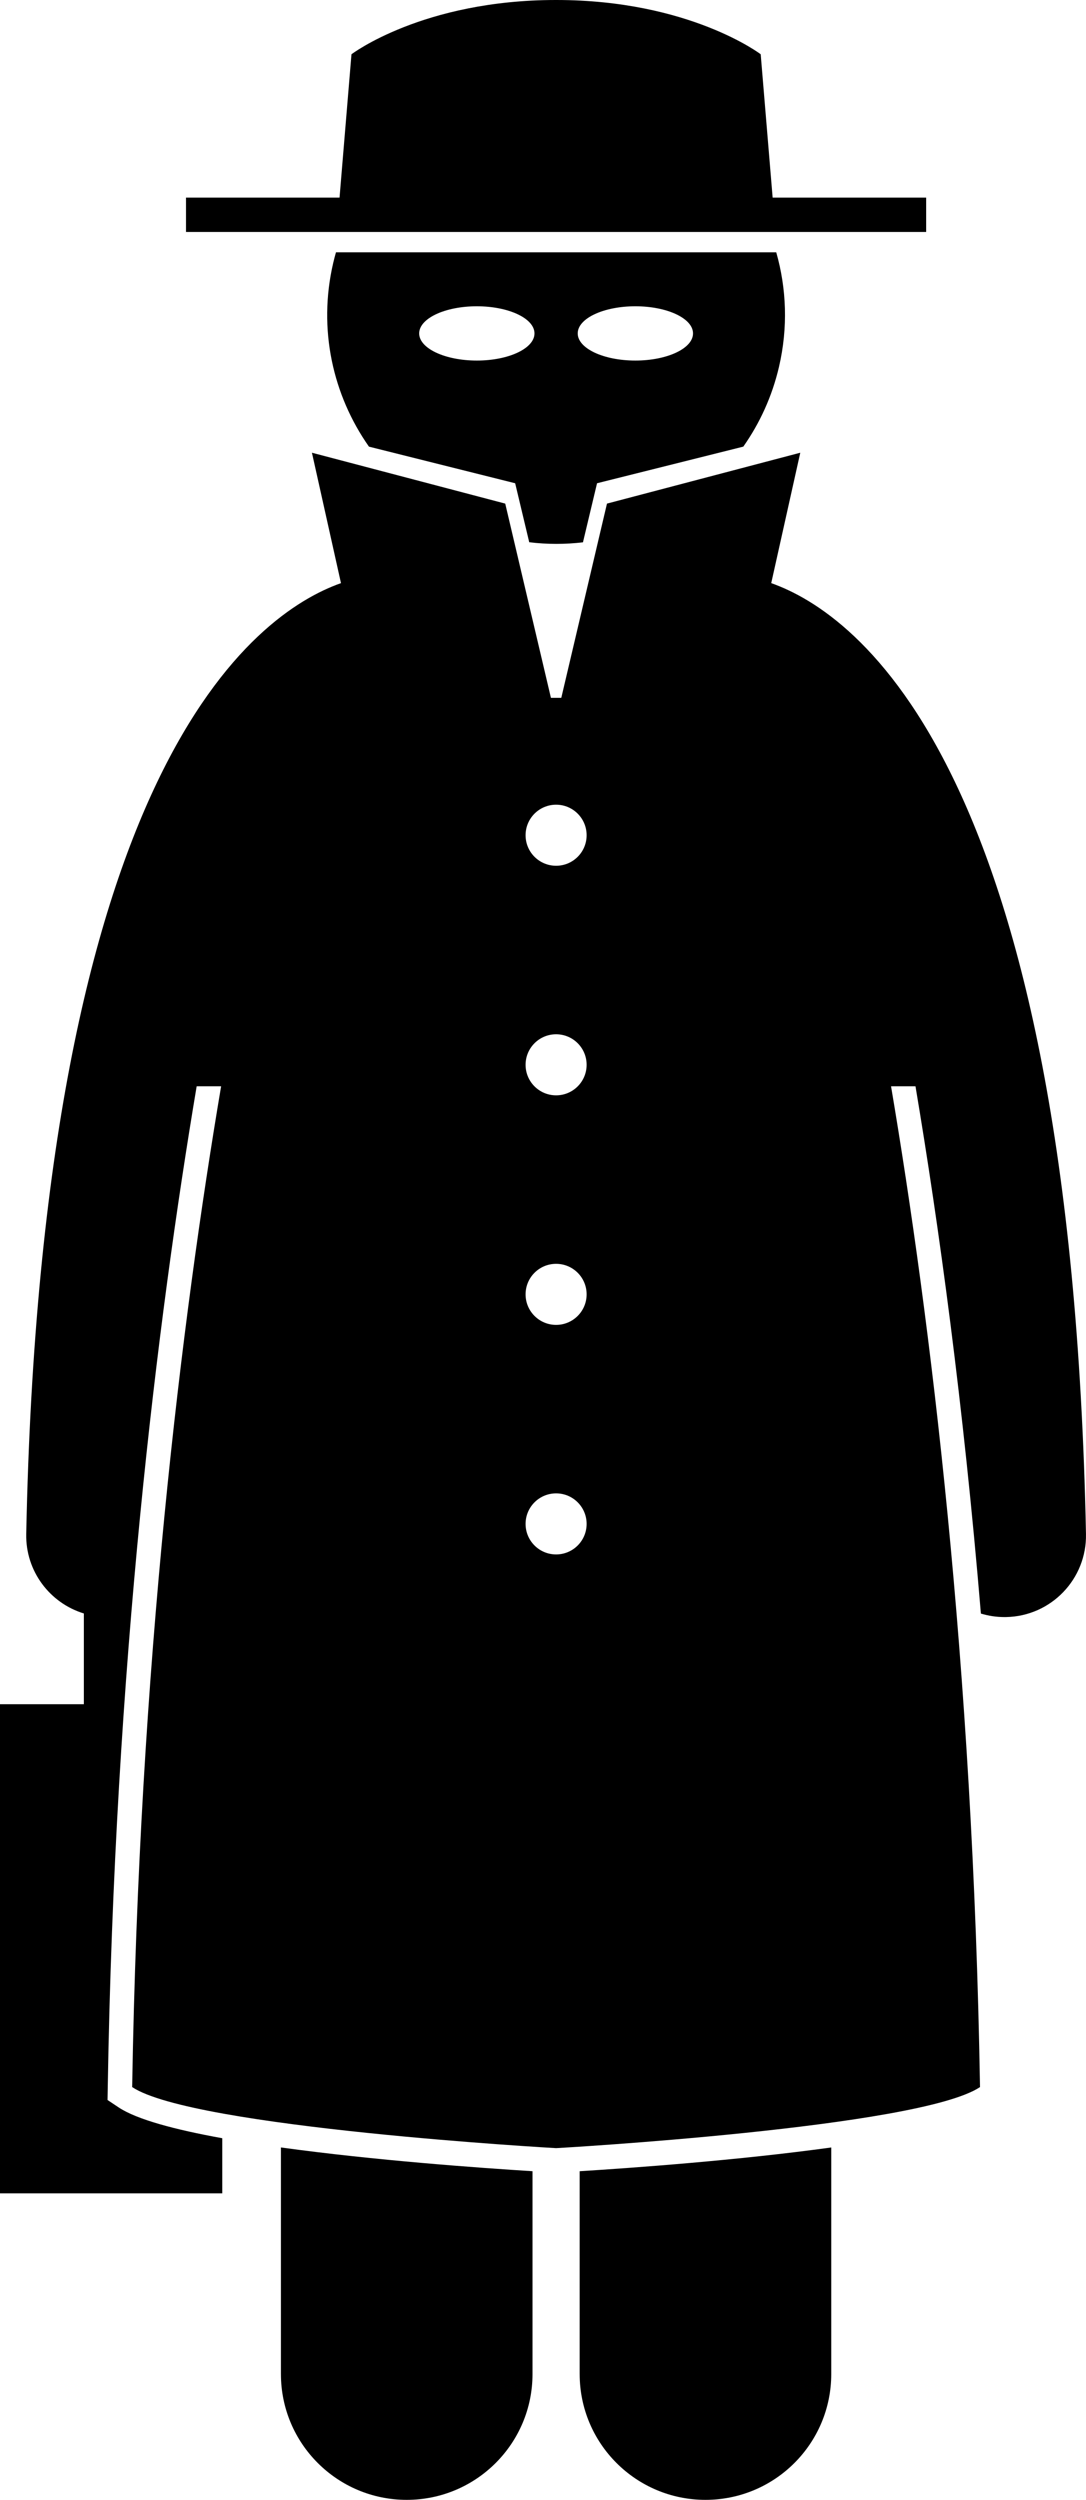 <?xml version="1.0" ?><svg id="Layer_1" style="enable-background:new 0 0 106.744 245.625;" version="1.1" viewBox="0 0 106.744 245.625" xml:space="preserve" xmlns="http://www.w3.org/2000/svg" xmlns:xlink="http://www.w3.org/1999/xlink"><g><path d="M75.805,57.296l2.855-12.814l-0.473,0.125L59.66,49.482l-3.527,14.989l-0.963,4.095h-1.019l-0.963-4.095L49.66,49.482   l-18.527-4.875l-0.473-0.125l2.855,12.814c-8.441,2.982-29.416,17.995-30.937,93.429c-0.074,3.66,2.327,6.789,5.664,7.807v8.916H0   v48.062h21.846v-5.418c-4.624-0.836-8.403-1.84-10.185-3.028l-1.091-0.727l0.022-1.31c0.686-41.354,4.86-75.209,8.739-98.294h2.403   c-3.87,22.903-8.052,56.699-8.743,98.334c6,4,41.668,6,41.668,6s35.667-2,41.667-6c-0.691-41.635-4.874-75.431-8.744-98.334h2.402   c2.303,13.703,4.71,31.2,6.429,51.809c0.737,0.224,1.518,0.345,2.326,0.345c0.055,0,0.11-0.001,0.165-0.002   c4.417-0.089,7.926-3.742,7.837-8.159C105.221,75.292,84.247,60.278,75.805,57.296z M54.66,124.178c1.656,0,3,1.342,3,3   c0,1.656-1.344,3-3,3c-1.656,0-3-1.344-3-3C51.66,125.519,53.004,124.178,54.66,124.178z M54.66,107.623c-1.656,0-3-1.344-3-3   c0-1.658,1.344-3,3-3c1.656,0,3,1.342,3,3C57.66,106.279,56.317,107.623,54.66,107.623z M54.66,85.066c-1.656,0-3-1.342-3-3   c0-1.656,1.344-3,3-3c1.656,0,3,1.344,3,3C57.66,83.725,56.317,85.066,54.66,85.066z M54.66,152.732c-1.656,0-3-1.342-3-3   c0-1.656,1.344-3,3-3c1.656,0,3,1.344,3,3C57.66,151.391,56.317,152.732,54.66,152.732z"/><path d="M27.613,233.262c0,6.83,5.537,12.363,12.363,12.363c6.828,0,12.365-5.533,12.365-12.363v-19.929   c-5.149-0.32-15.574-1.068-24.729-2.334V233.262z"/><path d="M56.977,233.262c0,6.83,5.537,12.363,12.363,12.363c6.828,0,12.365-5.533,12.365-12.363v-22.262   c-9.155,1.266-19.58,2.013-24.729,2.334V233.262z"/><path d="M52.019,53.28c1.784,0.213,3.554,0.21,5.281,0.006l1.384-5.804l14.376-3.598c1.617-2.298,2.832-4.935,3.508-7.839   c0.897-3.852,0.742-7.702-0.271-11.254H33.023c-0.098,0.346-0.19,0.696-0.273,1.051c-1.512,6.495-0.041,12.986,3.515,18.044   l14.371,3.597L52.019,53.28z M62.451,30.093c3.13,0,5.667,1.194,5.667,2.667s-2.537,2.667-5.667,2.667s-5.667-1.194-5.667-2.667   S59.322,30.093,62.451,30.093z M41.201,32.76c0-1.473,2.537-2.667,5.667-2.667c3.13,0,5.667,1.194,5.667,2.667   s-2.537,2.667-5.667,2.667C43.738,35.426,41.201,34.233,41.201,32.76z"/><path d="M91.033,22.791v-3.375H75.944L74.77,5.332c0,0-6.998-5.332-20.111-5.332C41.547,0,34.547,5.332,34.547,5.332l-1.173,14.084   H18.283v3.375H91.033z"/></g></svg>
